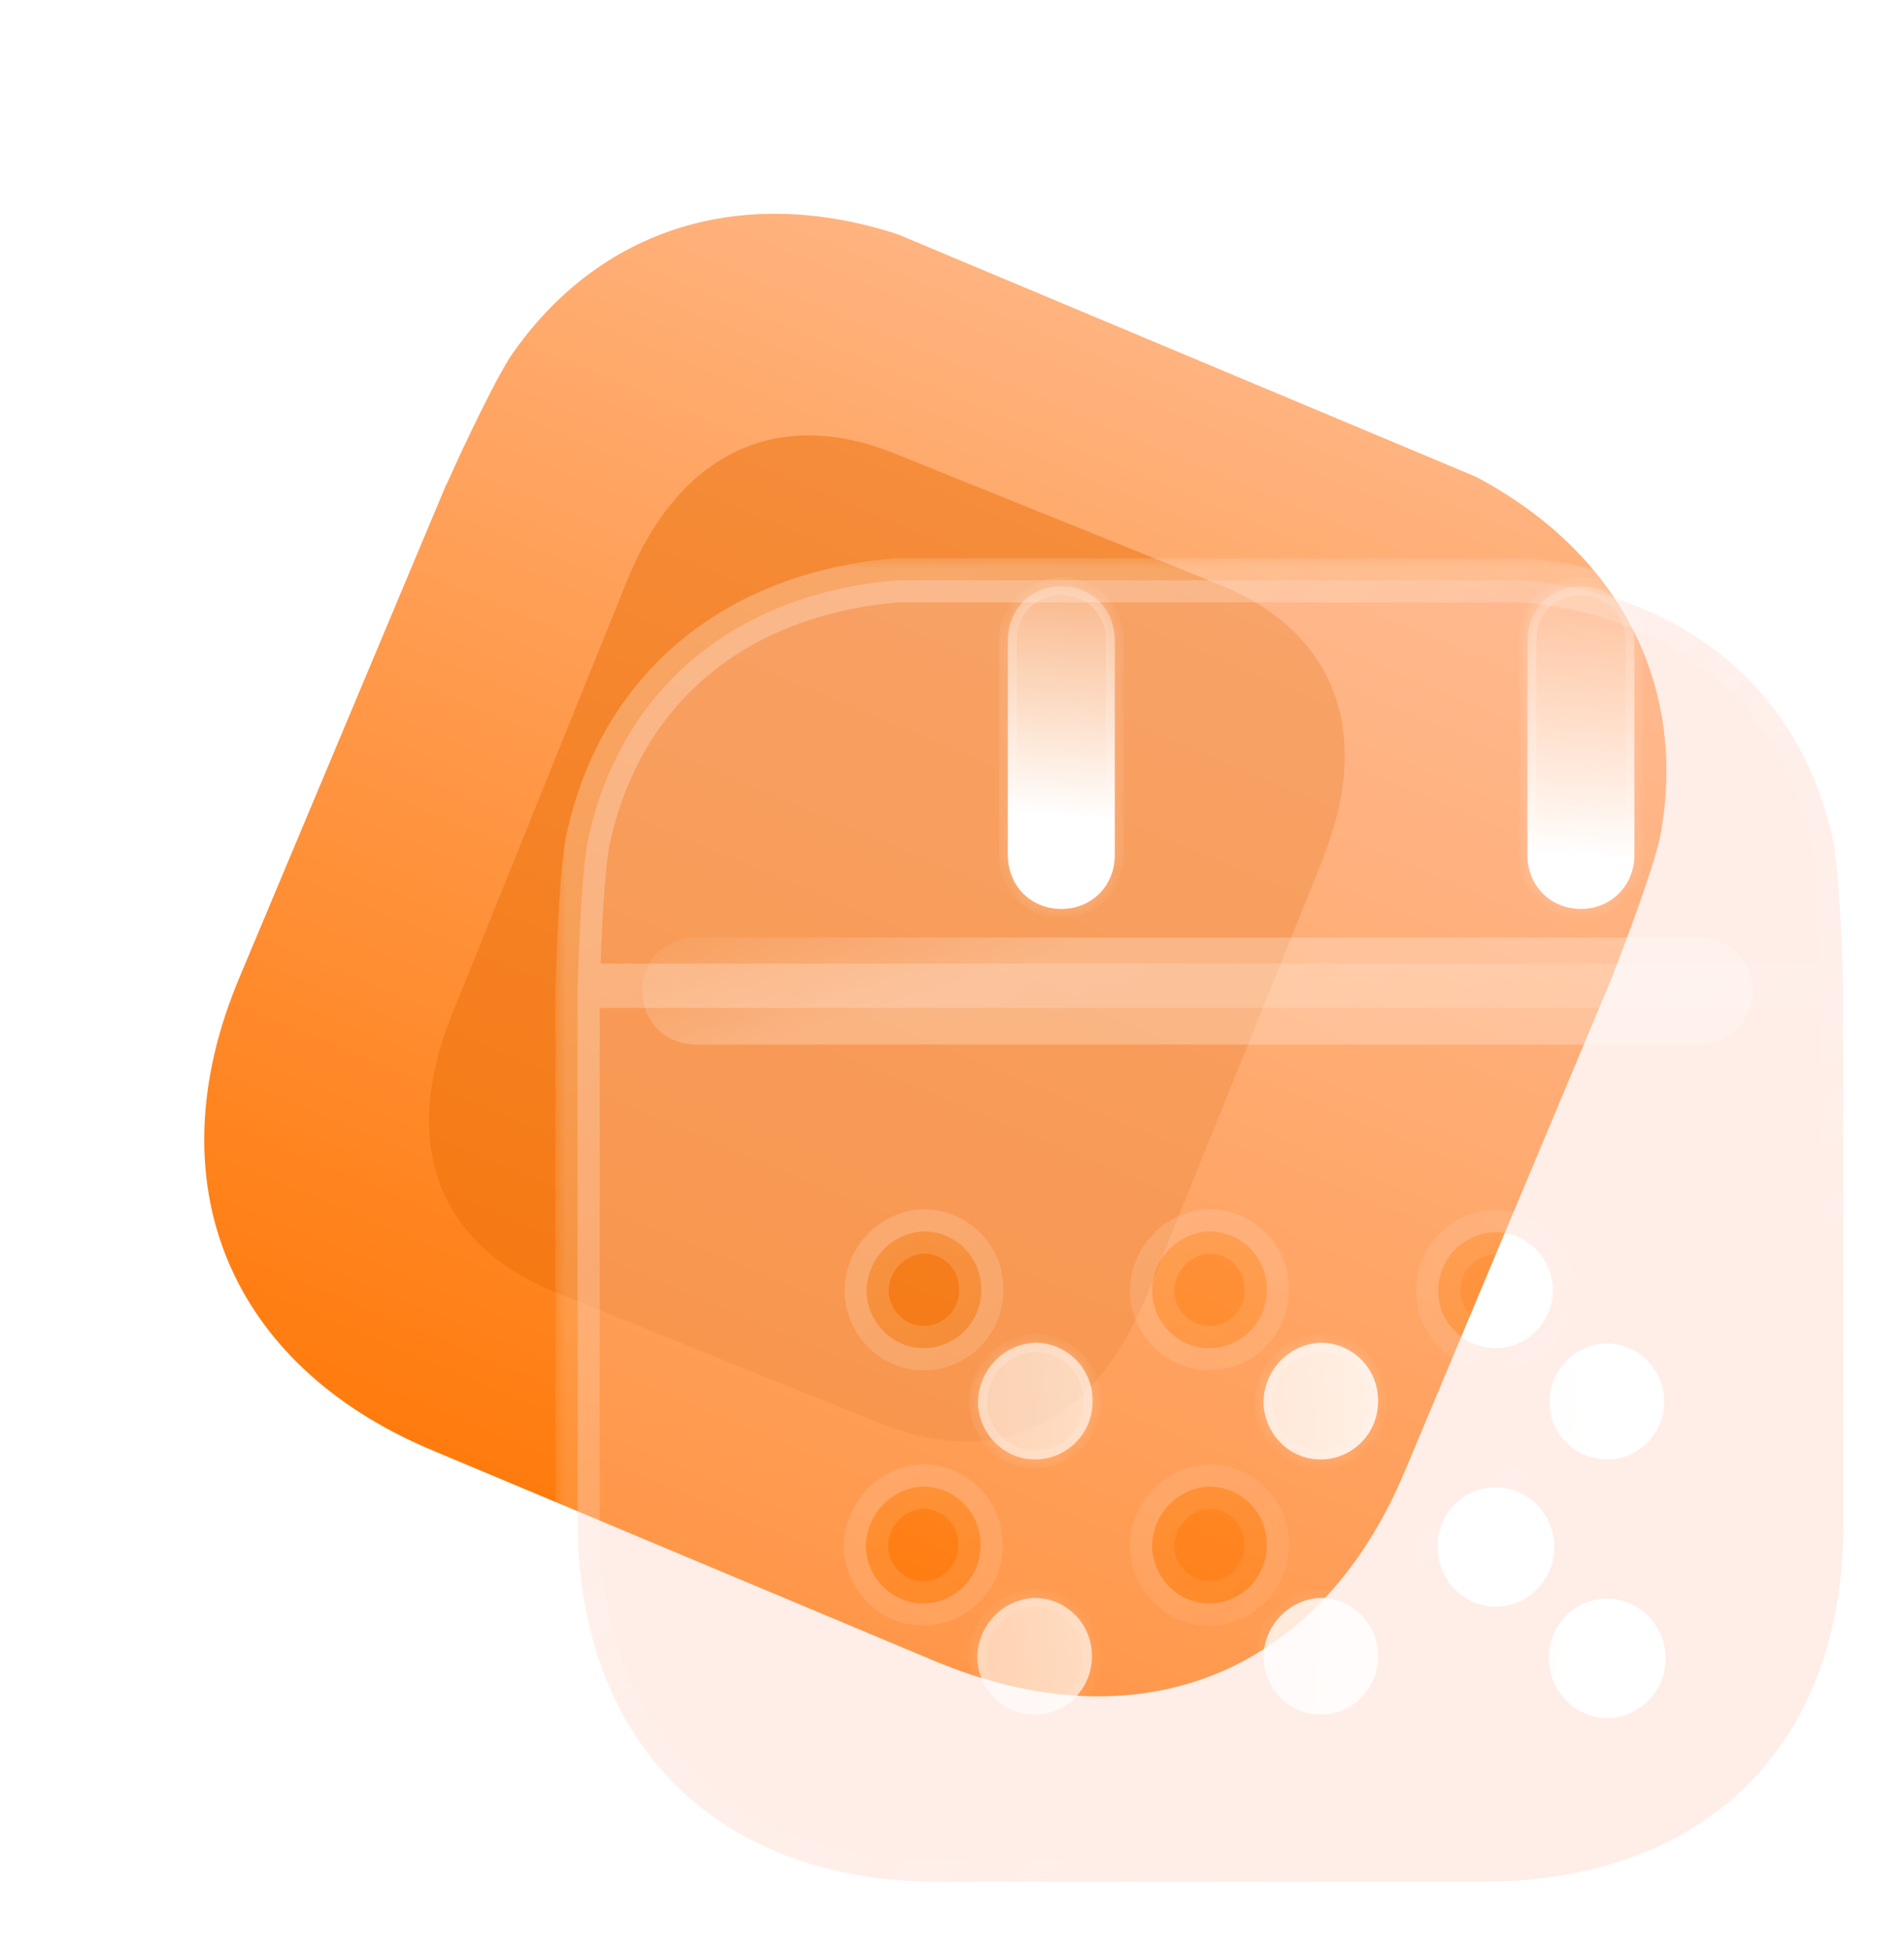 <svg width="86" height="88" viewBox="0 0 86 88" fill="none" xmlns="http://www.w3.org/2000/svg">
<path fill-rule="evenodd" clip-rule="evenodd" d="M23.232 15.855C22.5 16.839 20.924 20.191 20.165 21.894L72.862 43.999C73.546 42.261 74.844 38.762 75.023 37.58C76.202 30.877 73.085 24.923 66.649 21.531L40.551 10.584C33.575 8.315 27.212 10.261 23.232 15.855ZM10.802 44.187L20.155 21.89L72.872 44.004L63.444 66.479C59.588 75.672 51.43 78.897 42.171 75.013L19.516 65.51C10.345 61.663 6.92 53.441 10.802 44.187Z" fill="url(#paint0_linear_142_80)"/>
<g opacity="0.5" filter="url(#filter0_f_142_80)">
<path d="M55.014 26.382L40.398 20.482C35.096 18.343 30.648 20.47 28.315 26.249L20.415 45.823C18.044 51.697 19.799 56.24 25.101 58.38L39.717 64.279C45.104 66.454 49.434 64.367 51.805 58.493L59.706 38.919C62.039 33.14 60.401 28.556 55.014 26.382Z" fill="#EB6F0A"/>
</g>
<g filter="url(#filter1_b_142_80)">
<mask id="path-3-outside-1_142_80" maskUnits="userSpaceOnUse" x="25.089" y="25.213" width="60" height="61" fill="black">
<rect fill="white" x="25.089" y="25.213" width="60" height="61"/>
<path fill-rule="evenodd" clip-rule="evenodd" d="M26.593 37.773C26.298 38.964 26.141 42.664 26.1 44.528H83.245C83.204 42.661 83.047 38.932 82.755 37.773C81.249 31.136 76.072 26.851 68.825 26.213H40.523C33.213 26.819 28.099 31.075 26.593 37.773ZM26.089 44.529V68.707C26.089 78.743 32.427 85 42.373 85H66.941C76.981 85 83.256 78.87 83.256 68.901V44.529H26.089ZM39.142 58.357C39.204 59.815 40.397 60.961 41.84 60.895C43.252 60.834 44.381 59.627 44.319 58.163C44.287 56.737 43.126 55.623 41.715 55.623C40.271 55.689 39.142 56.896 39.142 58.357ZM52.037 58.357C52.1 59.815 53.292 60.961 54.736 60.895C56.148 60.834 57.277 59.627 57.214 58.163C57.183 56.737 56.022 55.623 54.61 55.623C53.167 55.689 52.037 56.896 52.037 58.357ZM64.933 69.883C64.933 71.344 66.094 72.55 67.537 72.582C69.012 72.582 70.204 71.375 70.204 69.883C70.204 68.393 69.012 67.186 67.537 67.186H67.506C66.062 67.218 64.901 68.422 64.933 69.883ZM54.736 72.423C53.292 72.49 52.1 71.344 52.037 69.883C52.037 68.422 53.167 67.218 54.61 67.151C56.022 67.151 57.183 68.266 57.214 69.695C57.277 71.156 56.148 72.363 54.736 72.423ZM41.809 72.423C40.365 72.49 39.173 71.344 39.11 69.883C39.11 68.422 40.24 67.218 41.683 67.151C43.095 67.151 44.256 68.266 44.287 69.695C44.35 71.156 43.221 72.363 41.809 72.423ZM67.537 55.658C66.094 55.689 64.964 56.864 64.964 58.325V58.357C64.995 59.815 66.188 60.926 67.631 60.895C69.043 60.866 70.172 59.659 70.141 58.198C70.078 56.798 68.949 55.658 67.537 55.658Z"/>
</mask>
<path fill-rule="evenodd" clip-rule="evenodd" d="M26.593 37.773C26.298 38.964 26.141 42.664 26.1 44.528H83.245C83.204 42.661 83.047 38.932 82.755 37.773C81.249 31.136 76.072 26.851 68.825 26.213H40.523C33.213 26.819 28.099 31.075 26.593 37.773ZM26.089 44.529V68.707C26.089 78.743 32.427 85 42.373 85H66.941C76.981 85 83.256 78.87 83.256 68.901V44.529H26.089ZM39.142 58.357C39.204 59.815 40.397 60.961 41.84 60.895C43.252 60.834 44.381 59.627 44.319 58.163C44.287 56.737 43.126 55.623 41.715 55.623C40.271 55.689 39.142 56.896 39.142 58.357ZM52.037 58.357C52.1 59.815 53.292 60.961 54.736 60.895C56.148 60.834 57.277 59.627 57.214 58.163C57.183 56.737 56.022 55.623 54.61 55.623C53.167 55.689 52.037 56.896 52.037 58.357ZM64.933 69.883C64.933 71.344 66.094 72.55 67.537 72.582C69.012 72.582 70.204 71.375 70.204 69.883C70.204 68.393 69.012 67.186 67.537 67.186H67.506C66.062 67.218 64.901 68.422 64.933 69.883ZM54.736 72.423C53.292 72.49 52.1 71.344 52.037 69.883C52.037 68.422 53.167 67.218 54.61 67.151C56.022 67.151 57.183 68.266 57.214 69.695C57.277 71.156 56.148 72.363 54.736 72.423ZM41.809 72.423C40.365 72.49 39.173 71.344 39.11 69.883C39.11 68.422 40.24 67.218 41.683 67.151C43.095 67.151 44.256 68.266 44.287 69.695C44.35 71.156 43.221 72.363 41.809 72.423ZM67.537 55.658C66.094 55.689 64.964 56.864 64.964 58.325V58.357C64.995 59.815 66.188 60.926 67.631 60.895C69.043 60.866 70.172 59.659 70.141 58.198C70.078 56.798 68.949 55.658 67.537 55.658Z" fill="#FFCBB9" fill-opacity="0.35"/>
<path d="M26.1 44.528L25.1 44.507C25.094 44.776 25.197 45.035 25.385 45.228C25.573 45.42 25.831 45.528 26.1 45.528V44.528ZM26.593 37.773L27.563 38.014C27.565 38.007 27.567 38 27.568 37.993L26.593 37.773ZM83.245 44.528V45.528C83.514 45.528 83.772 45.42 83.96 45.228C84.148 45.035 84.251 44.776 84.245 44.507L83.245 44.528ZM82.755 37.773L81.78 37.995C81.782 38.002 81.784 38.01 81.786 38.017L82.755 37.773ZM68.825 26.213L68.912 25.217C68.883 25.214 68.854 25.213 68.825 25.213V26.213ZM40.523 26.213V25.213C40.496 25.213 40.468 25.214 40.441 25.216L40.523 26.213ZM26.089 44.529V43.529C25.537 43.529 25.089 43.977 25.089 44.529H26.089ZM83.256 44.529H84.256C84.256 43.977 83.809 43.529 83.256 43.529V44.529ZM41.84 60.895L41.797 59.896L41.794 59.896L41.84 60.895ZM39.142 58.357H38.142C38.142 58.371 38.142 58.386 38.143 58.4L39.142 58.357ZM44.319 58.163L43.319 58.185C43.319 58.192 43.319 58.199 43.32 58.206L44.319 58.163ZM41.715 55.623V54.623C41.699 54.623 41.684 54.623 41.668 54.624L41.715 55.623ZM54.736 60.895L54.693 59.896L54.69 59.896L54.736 60.895ZM52.037 58.357H51.037C51.037 58.371 51.038 58.386 51.038 58.4L52.037 58.357ZM57.214 58.163L56.215 58.185C56.215 58.192 56.215 58.199 56.215 58.206L57.214 58.163ZM54.61 55.623V54.623C54.595 54.623 54.579 54.623 54.564 54.624L54.61 55.623ZM67.537 72.582L67.515 73.582C67.522 73.582 67.53 73.582 67.537 73.582V72.582ZM64.933 69.883H65.933C65.933 69.875 65.933 69.868 65.933 69.861L64.933 69.883ZM67.506 67.186V66.186C67.498 66.186 67.491 66.186 67.484 66.186L67.506 67.186ZM52.037 69.883H51.037C51.037 69.897 51.038 69.911 51.038 69.926L52.037 69.883ZM54.736 72.423L54.693 71.424L54.69 71.424L54.736 72.423ZM54.61 67.151V66.151C54.595 66.151 54.579 66.152 54.564 66.152L54.61 67.151ZM57.214 69.695L56.215 69.717C56.215 69.724 56.215 69.731 56.215 69.738L57.214 69.695ZM39.11 69.883H38.11C38.11 69.897 38.111 69.911 38.111 69.926L39.11 69.883ZM41.809 72.423L41.766 71.424L41.762 71.424L41.809 72.423ZM41.683 67.151V66.151C41.668 66.151 41.652 66.152 41.637 66.152L41.683 67.151ZM44.287 69.695L43.288 69.717C43.288 69.724 43.288 69.731 43.288 69.738L44.287 69.695ZM67.537 55.658V54.658C67.529 54.658 67.522 54.658 67.515 54.658L67.537 55.658ZM64.964 58.357H63.964C63.964 58.364 63.964 58.371 63.964 58.379L64.964 58.357ZM67.631 60.895L67.611 59.895L67.609 59.895L67.631 60.895ZM70.141 58.198L71.141 58.177C71.141 58.169 71.14 58.161 71.14 58.154L70.141 58.198ZM27.1 44.55C27.12 43.629 27.169 42.251 27.249 40.96C27.332 39.632 27.442 38.505 27.563 38.014L25.622 37.533C25.449 38.233 25.333 39.551 25.253 40.836C25.171 42.159 25.121 43.564 25.1 44.507L27.1 44.55ZM83.245 43.528H26.1V45.528H83.245V43.528ZM81.786 38.017C81.905 38.489 82.014 39.612 82.096 40.947C82.176 42.241 82.225 43.627 82.245 44.55L84.245 44.507C84.224 43.562 84.174 42.15 84.093 40.824C84.013 39.537 83.898 38.216 83.725 37.529L81.786 38.017ZM68.737 27.209C75.594 27.813 80.379 31.821 81.78 37.995L83.731 37.552C82.119 30.45 76.55 25.889 68.912 25.217L68.737 27.209ZM40.523 27.213H68.825V25.213H40.523V27.213ZM27.568 37.993C28.97 31.758 33.692 27.783 40.606 27.209L40.441 25.216C32.733 25.856 27.227 30.393 25.617 37.554L27.568 37.993ZM27.089 68.707V44.529H25.089V68.707H27.089ZM42.373 84C37.613 84 33.814 82.507 31.208 79.909C28.602 77.312 27.089 73.512 27.089 68.707H25.089C25.089 73.939 26.746 78.285 29.796 81.325C32.845 84.365 37.188 86 42.373 86V84ZM66.941 84H42.373V86H66.941V84ZM82.256 68.901C82.256 73.672 80.759 77.421 78.162 79.976C75.563 82.534 71.757 84 66.941 84V86C72.165 86 76.516 84.402 79.565 81.402C82.616 78.4 84.256 74.099 84.256 68.901H82.256ZM82.256 44.529V68.901H84.256V44.529H82.256ZM26.089 45.529H83.256V43.529H26.089V45.529ZM41.794 59.896C40.936 59.935 40.181 59.252 40.141 58.314L38.143 58.4C38.228 60.378 39.858 61.987 41.886 61.894L41.794 59.896ZM43.32 58.206C43.359 59.12 42.656 59.859 41.797 59.896L41.883 61.894C43.848 61.81 45.404 60.135 45.318 58.121L43.32 58.206ZM41.715 56.623C42.59 56.623 43.3 57.31 43.319 58.185L45.318 58.141C45.275 56.165 43.663 54.623 41.715 54.623V56.623ZM40.142 58.357C40.142 57.415 40.866 56.663 41.761 56.622L41.668 54.624C39.676 54.716 38.142 56.377 38.142 58.357H40.142ZM54.69 59.896C53.831 59.935 53.077 59.252 53.036 58.314L51.038 58.4C51.123 60.378 52.753 61.987 54.782 61.894L54.69 59.896ZM56.215 58.206C56.254 59.12 55.551 59.859 54.693 59.896L54.778 61.894C56.744 61.81 58.3 60.135 58.213 58.121L56.215 58.206ZM54.61 56.623C55.485 56.623 56.195 57.31 56.215 58.185L58.214 58.141C58.171 56.165 56.559 54.623 54.61 54.623V56.623ZM53.037 58.357C53.037 57.415 53.762 56.663 54.656 56.622L54.564 54.624C52.572 54.716 51.037 56.377 51.037 58.357H53.037ZM67.559 71.582C66.673 71.563 65.933 70.814 65.933 69.883H63.933C63.933 71.873 65.514 73.538 67.515 73.582L67.559 71.582ZM69.204 69.883C69.204 70.835 68.448 71.582 67.537 71.582V73.582C69.575 73.582 71.204 71.916 71.204 69.883H69.204ZM67.537 68.186C68.449 68.186 69.204 68.935 69.204 69.883H71.204C71.204 67.852 69.575 66.186 67.537 66.186V68.186ZM67.506 68.186H67.537V66.186H67.506V68.186ZM65.933 69.861C65.913 68.952 66.636 68.206 67.528 68.186L67.484 66.186C65.488 66.23 63.89 67.891 63.933 69.904L65.933 69.861ZM51.038 69.926C51.123 71.906 52.752 73.516 54.782 73.422L54.69 71.424C53.832 71.464 53.077 70.781 53.036 69.84L51.038 69.926ZM54.564 66.152C52.573 66.244 51.037 67.901 51.037 69.883H53.037C53.037 68.942 53.76 68.192 54.656 68.15L54.564 66.152ZM58.214 69.673C58.171 67.694 56.559 66.151 54.61 66.151V68.151C55.485 68.151 56.195 68.838 56.215 69.717L58.214 69.673ZM54.778 73.422C56.743 73.338 58.3 71.664 58.213 69.652L56.215 69.738C56.254 70.648 55.552 71.388 54.693 71.424L54.778 73.422ZM38.111 69.926C38.196 71.906 39.825 73.516 41.855 73.422L41.762 71.424C40.905 71.464 40.15 70.781 40.109 69.84L38.111 69.926ZM41.637 66.152C39.646 66.244 38.11 67.901 38.11 69.883H40.11C40.11 68.942 40.833 68.192 41.729 68.15L41.637 66.152ZM45.287 69.673C45.244 67.694 43.633 66.151 41.683 66.151V68.151C42.558 68.151 43.268 68.838 43.288 69.717L45.287 69.673ZM41.851 73.422C43.816 73.338 45.373 71.664 45.286 69.652L43.288 69.738C43.327 70.648 42.625 71.388 41.766 71.424L41.851 73.422ZM65.964 58.325C65.964 57.394 66.673 56.677 67.559 56.657L67.515 54.658C65.514 54.702 63.964 56.335 63.964 58.325H65.964ZM65.964 58.357V58.325H63.964V58.357H65.964ZM67.609 59.895C66.706 59.915 65.983 59.229 65.964 58.336L63.964 58.379C64.008 60.4 65.669 61.938 67.653 61.895L67.609 59.895ZM69.141 58.22C69.161 59.155 68.444 59.878 67.611 59.895L67.651 61.895C69.642 61.854 71.183 60.164 71.141 58.177L69.141 58.22ZM67.537 56.658C68.386 56.658 69.102 57.349 69.142 58.243L71.14 58.154C71.055 56.247 69.512 54.658 67.537 54.658V56.658Z" fill="url(#paint1_linear_142_80)" mask="url(#path-3-outside-1_142_80)"/>
</g>
<g filter="url(#filter2_bd_142_80)">
<mask id="path-5-inside-2_142_80" fill="white">
<path fill-rule="evenodd" clip-rule="evenodd" d="M45.353 33.613C45.353 35.014 44.318 36.058 42.937 36.058C41.557 36.058 40.522 35.014 40.522 33.613V23.929C40.522 22.529 41.557 21.481 42.937 21.481C44.318 21.481 45.353 22.529 45.353 23.929V33.613ZM68.823 33.613C68.823 35.014 67.757 36.058 66.408 36.058C65.027 36.058 63.992 35.014 63.992 33.613V23.929C63.992 22.529 65.027 21.481 66.408 21.481C67.757 21.481 68.823 22.529 68.823 23.929V33.613Z"/>
</mask>
<path fill-rule="evenodd" clip-rule="evenodd" d="M45.353 33.613C45.353 35.014 44.318 36.058 42.937 36.058C41.557 36.058 40.522 35.014 40.522 33.613V23.929C40.522 22.529 41.557 21.481 42.937 21.481C44.318 21.481 45.353 22.529 45.353 23.929V33.613ZM68.823 33.613C68.823 35.014 67.757 36.058 66.408 36.058C65.027 36.058 63.992 35.014 63.992 33.613V23.929C63.992 22.529 65.027 21.481 66.408 21.481C67.757 21.481 68.823 22.529 68.823 23.929V33.613Z" fill="url(#paint2_linear_142_80)"/>
<path d="M42.937 36.458C44.543 36.458 45.753 35.23 45.753 33.613H44.953C44.953 34.797 44.093 35.658 42.937 35.658V36.458ZM40.121 33.613C40.121 35.23 41.332 36.458 42.937 36.458V35.658C41.782 35.658 40.922 34.797 40.922 33.613H40.121ZM40.121 23.929V33.613H40.922V23.929H40.121ZM42.937 21.081C41.331 21.081 40.121 22.313 40.121 23.929H40.922C40.922 22.745 41.783 21.881 42.937 21.881V21.081ZM45.753 23.929C45.753 22.313 44.544 21.081 42.937 21.081V21.881C44.092 21.881 44.953 22.745 44.953 23.929H45.753ZM45.753 33.613V23.929H44.953V33.613H45.753ZM66.408 36.458C67.978 36.458 69.224 35.233 69.224 33.613H68.424C68.424 34.793 67.535 35.658 66.408 35.658V36.458ZM63.592 33.613C63.592 35.23 64.802 36.458 66.408 36.458V35.658C65.252 35.658 64.392 34.797 64.392 33.613H63.592ZM63.592 23.929V33.613H64.392V23.929H63.592ZM66.408 21.081C64.801 21.081 63.592 22.313 63.592 23.929H64.392C64.392 22.745 65.253 21.881 66.408 21.881V21.081ZM69.224 23.929C69.224 22.309 67.979 21.081 66.408 21.081V21.881C67.534 21.881 68.424 22.748 68.424 23.929H69.224ZM69.224 33.613V23.929H68.424V33.613H69.224Z" fill="url(#paint3_linear_142_80)" mask="url(#path-5-inside-2_142_80)"/>
</g>
<g filter="url(#filter3_bd_142_80)">
<mask id="path-7-inside-3_142_80" fill="white">
<path fill-rule="evenodd" clip-rule="evenodd" d="M39.171 58.386C39.233 59.844 40.426 60.99 41.869 60.924C43.281 60.863 44.41 59.656 44.348 58.192C44.316 56.766 43.156 55.651 41.744 55.651C40.3 55.718 39.171 56.925 39.171 58.386ZM52.066 58.386C52.129 59.844 53.321 60.99 54.764 60.924C56.176 60.863 57.306 59.656 57.243 58.192C57.211 56.766 56.05 55.651 54.639 55.651C53.195 55.718 52.066 56.925 52.066 58.386ZM64.961 69.911C64.961 71.372 66.122 72.579 67.565 72.611C69.04 72.611 70.232 71.404 70.232 69.911C70.232 68.422 69.04 67.215 67.565 67.215H67.534C66.091 67.247 64.93 68.45 64.961 69.911ZM54.764 72.452C53.321 72.519 52.129 71.373 52.066 69.912C52.066 68.451 53.195 67.247 54.639 67.18C56.05 67.18 57.211 68.295 57.243 69.724C57.306 71.185 56.176 72.392 54.764 72.452ZM41.837 72.452C40.394 72.519 39.201 71.373 39.139 69.912C39.139 68.451 40.268 67.247 41.712 67.18C43.123 67.18 44.284 68.295 44.316 69.724C44.378 71.185 43.249 72.392 41.837 72.452ZM67.565 55.687C66.122 55.718 64.992 56.893 64.992 58.354V58.386C65.024 59.844 66.216 60.955 67.659 60.924C69.071 60.895 70.201 59.688 70.169 58.227C70.107 56.827 68.977 55.687 67.565 55.687Z"/>
</mask>
<path fill-rule="evenodd" clip-rule="evenodd" d="M39.171 58.386C39.233 59.844 40.426 60.99 41.869 60.924C43.281 60.863 44.41 59.656 44.348 58.192C44.316 56.766 43.156 55.651 41.744 55.651C40.3 55.718 39.171 56.925 39.171 58.386ZM52.066 58.386C52.129 59.844 53.321 60.99 54.764 60.924C56.176 60.863 57.306 59.656 57.243 58.192C57.211 56.766 56.05 55.651 54.639 55.651C53.195 55.718 52.066 56.925 52.066 58.386ZM64.961 69.911C64.961 71.372 66.122 72.579 67.565 72.611C69.04 72.611 70.232 71.404 70.232 69.911C70.232 68.422 69.04 67.215 67.565 67.215H67.534C66.091 67.247 64.93 68.45 64.961 69.911ZM54.764 72.452C53.321 72.519 52.129 71.373 52.066 69.912C52.066 68.451 53.195 67.247 54.639 67.18C56.05 67.18 57.211 68.295 57.243 69.724C57.306 71.185 56.176 72.392 54.764 72.452ZM41.837 72.452C40.394 72.519 39.201 71.373 39.139 69.912C39.139 68.451 40.268 67.247 41.712 67.18C43.123 67.18 44.284 68.295 44.316 69.724C44.378 71.185 43.249 72.392 41.837 72.452ZM67.565 55.687C66.122 55.718 64.992 56.893 64.992 58.354V58.386C65.024 59.844 66.216 60.955 67.659 60.924C69.071 60.895 70.201 59.688 70.169 58.227C70.107 56.827 68.977 55.687 67.565 55.687Z" fill="url(#paint4_linear_142_80)"/>
<path d="M41.869 60.924L41.852 60.524L41.851 60.524L41.869 60.924ZM39.171 58.386H38.771V58.395L38.771 58.403L39.171 58.386ZM44.348 58.192L43.948 58.201L43.948 58.209L44.348 58.192ZM41.744 55.651V55.252H41.734L41.725 55.252L41.744 55.651ZM54.764 60.924L54.747 60.524L54.746 60.524L54.764 60.924ZM52.066 58.386H51.666V58.395L51.666 58.403L52.066 58.386ZM57.243 58.192L56.843 58.201L56.843 58.209L57.243 58.192ZM54.639 55.651V55.252H54.629L54.62 55.252L54.639 55.651ZM67.565 72.611L67.557 73.011H67.565V72.611ZM64.961 69.911H65.361L65.361 69.903L64.961 69.911ZM67.534 67.215V66.815L67.525 66.815L67.534 67.215ZM52.066 69.912H51.666V69.92L51.666 69.929L52.066 69.912ZM54.764 72.452L54.747 72.053L54.746 72.053L54.764 72.452ZM54.639 67.18V66.78H54.629L54.62 66.781L54.639 67.18ZM57.243 69.724L56.843 69.733L56.843 69.741L57.243 69.724ZM39.139 69.912H38.739V69.92L38.739 69.929L39.139 69.912ZM41.837 72.452L41.82 72.053L41.819 72.053L41.837 72.452ZM41.712 67.18V66.78H41.702L41.693 66.781L41.712 67.18ZM44.316 69.724L43.916 69.733L43.916 69.741L44.316 69.724ZM67.565 55.687V55.286L67.556 55.287L67.565 55.687ZM64.992 58.386H64.592L64.593 58.395L64.992 58.386ZM67.659 60.924L67.651 60.524L67.651 60.524L67.659 60.924ZM70.169 58.227L70.57 58.219L70.569 58.209L70.169 58.227ZM41.851 60.524C40.642 60.58 39.624 59.618 39.57 58.369L38.771 58.403C38.843 60.069 40.21 61.401 41.888 61.323L41.851 60.524ZM43.948 58.209C44.002 59.453 43.042 60.473 41.852 60.524L41.886 61.323C43.52 61.253 44.82 59.859 44.747 58.175L43.948 58.209ZM41.744 56.051C42.941 56.051 43.921 56.995 43.948 58.201L44.748 58.183C44.712 56.537 43.37 55.252 41.744 55.252V56.051ZM39.571 58.386C39.571 57.133 40.538 56.108 41.762 56.051L41.725 55.252C40.062 55.329 38.771 56.717 38.771 58.386H39.571ZM54.746 60.524C53.536 60.58 52.519 59.618 52.465 58.369L51.666 58.403C51.738 60.069 53.105 61.401 54.782 61.323L54.746 60.524ZM56.843 58.209C56.896 59.453 55.938 60.473 54.747 60.524L54.781 61.323C56.414 61.253 57.715 59.859 57.642 58.175L56.843 58.209ZM54.639 56.051C55.836 56.051 56.816 56.995 56.843 58.201L57.643 58.183C57.606 56.537 56.265 55.252 54.639 55.252V56.051ZM52.466 58.386C52.466 57.133 53.433 56.108 54.657 56.051L54.62 55.252C52.957 55.329 51.666 56.717 51.666 58.386H52.466ZM67.574 72.211C66.354 72.184 65.361 71.16 65.361 69.911H64.561C64.561 71.584 65.89 72.974 67.557 73.011L67.574 72.211ZM69.832 69.911C69.832 71.188 68.815 72.211 67.565 72.211V73.011C69.266 73.011 70.632 71.62 70.632 69.911H69.832ZM67.565 67.615C68.815 67.615 69.832 68.638 69.832 69.911H70.632C70.632 68.205 69.265 66.815 67.565 66.815V67.615ZM67.534 67.615H67.565V66.815H67.534V67.615ZM65.361 69.903C65.335 68.662 66.32 67.642 67.543 67.615L67.525 66.815C65.861 66.852 64.525 68.238 64.561 69.92L65.361 69.903ZM51.666 69.929C51.738 71.597 53.105 72.929 54.782 72.852L54.746 72.053C53.537 72.109 52.519 71.148 52.465 69.894L51.666 69.929ZM54.62 66.781C52.958 66.858 51.666 68.242 51.666 69.912H52.466C52.466 68.659 53.433 67.636 54.657 67.58L54.62 66.781ZM57.643 69.715C57.606 68.066 56.265 66.78 54.639 66.78V67.58C55.836 67.58 56.816 68.524 56.843 69.733L57.643 69.715ZM54.781 72.852C56.414 72.782 57.715 71.388 57.642 69.707L56.843 69.741C56.896 70.982 55.938 72.002 54.747 72.053L54.781 72.852ZM38.739 69.929C38.811 71.597 40.178 72.929 41.855 72.852L41.819 72.053C40.61 72.109 39.592 71.148 39.538 69.894L38.739 69.929ZM41.693 66.781C40.031 66.858 38.739 68.242 38.739 69.912H39.539C39.539 68.659 40.506 67.636 41.73 67.58L41.693 66.781ZM44.716 69.715C44.679 68.066 43.338 66.78 41.712 66.78V67.58C42.908 67.58 43.889 68.524 43.916 69.733L44.716 69.715ZM41.854 72.852C43.487 72.782 44.788 71.388 44.715 69.707L43.916 69.741C43.969 70.982 43.011 72.002 41.82 72.053L41.854 72.852ZM65.392 58.354C65.392 57.105 66.354 56.113 67.574 56.086L67.556 55.287C65.89 55.323 64.592 56.682 64.592 58.354H65.392ZM65.392 58.386V58.354H64.592V58.386H65.392ZM67.651 60.524C66.424 60.551 65.419 59.61 65.392 58.377L64.593 58.395C64.629 60.078 66.009 61.36 67.668 61.324L67.651 60.524ZM69.77 58.236C69.796 59.486 68.832 60.5 67.651 60.524L67.668 61.324C69.311 61.29 70.605 59.89 70.569 58.219L69.77 58.236ZM67.565 56.087C68.752 56.087 69.716 57.047 69.77 58.245L70.569 58.209C70.497 56.606 69.202 55.286 67.565 55.286V56.087Z" fill="url(#paint5_linear_142_80)" mask="url(#path-7-inside-3_142_80)"/>
</g>
<g opacity="0.5" filter="url(#filter4_b_142_80)">
<path d="M29.006 44.768C29.006 46.117 30.051 47.184 31.451 47.184L76.724 47.184C78.125 47.184 79.173 46.117 79.173 44.768C79.173 43.387 78.125 42.352 76.724 42.352L31.451 42.352C30.051 42.352 29.006 43.387 29.006 44.768Z" fill="url(#paint6_linear_142_80)" fill-opacity="0.5"/>
</g>
<defs>
<filter id="filter0_f_142_80" x="0.379" y="0.668" width="79.361" height="83.452" filterUnits="userSpaceOnUse" color-interpolation-filters="sRGB">
<feFlood flood-opacity="0" result="BackgroundImageFix"/>
<feBlend mode="normal" in="SourceGraphic" in2="BackgroundImageFix" result="shape"/>
<feGaussianBlur stdDeviation="9.5" result="effect1_foregroundBlur_142_80"/>
</filter>
<filter id="filter1_b_142_80" x="1.089" y="1.213" width="107.167" height="108.787" filterUnits="userSpaceOnUse" color-interpolation-filters="sRGB">
<feFlood flood-opacity="0" result="BackgroundImageFix"/>
<feGaussianBlur in="BackgroundImage" stdDeviation="12"/>
<feComposite in2="SourceAlpha" operator="in" result="effect1_backgroundBlur_142_80"/>
<feBlend mode="normal" in="SourceGraphic" in2="effect1_backgroundBlur_142_80" result="shape"/>
</filter>
<filter id="filter2_bd_142_80" x="25.521" y="6.481" width="58.302" height="44.578" filterUnits="userSpaceOnUse" color-interpolation-filters="sRGB">
<feFlood flood-opacity="0" result="BackgroundImageFix"/>
<feGaussianBlur in="BackgroundImage" stdDeviation="7.5"/>
<feComposite in2="SourceAlpha" operator="in" result="effect1_backgroundBlur_142_80"/>
<feColorMatrix in="SourceAlpha" type="matrix" values="0 0 0 0 0 0 0 0 0 0 0 0 0 0 0 0 0 0 127 0" result="hardAlpha"/>
<feOffset dx="5" dy="5"/>
<feGaussianBlur stdDeviation="5"/>
<feColorMatrix type="matrix" values="0 0 0 0 1 0 0 0 0 0.537 0 0 0 0 0.161 0 0 0 0.2 0"/>
<feBlend mode="normal" in2="effect1_backgroundBlur_142_80" result="effect2_dropShadow_142_80"/>
<feBlend mode="normal" in="SourceGraphic" in2="effect2_dropShadow_142_80" result="shape"/>
</filter>
<filter id="filter3_bd_142_80" x="24.139" y="40.651" width="61.094" height="46.959" filterUnits="userSpaceOnUse" color-interpolation-filters="sRGB">
<feFlood flood-opacity="0" result="BackgroundImageFix"/>
<feGaussianBlur in="BackgroundImage" stdDeviation="7.5"/>
<feComposite in2="SourceAlpha" operator="in" result="effect1_backgroundBlur_142_80"/>
<feColorMatrix in="SourceAlpha" type="matrix" values="0 0 0 0 0 0 0 0 0 0 0 0 0 0 0 0 0 0 127 0" result="hardAlpha"/>
<feOffset dx="5" dy="5"/>
<feGaussianBlur stdDeviation="5"/>
<feColorMatrix type="matrix" values="0 0 0 0 1 0 0 0 0 0.525 0 0 0 0 0.137 0 0 0 0.5 0"/>
<feBlend mode="normal" in2="effect1_backgroundBlur_142_80" result="effect2_dropShadow_142_80"/>
<feBlend mode="normal" in="SourceGraphic" in2="effect2_dropShadow_142_80" result="shape"/>
</filter>
<filter id="filter4_b_142_80" x="14.006" y="27.352" width="80.167" height="34.832" filterUnits="userSpaceOnUse" color-interpolation-filters="sRGB">
<feFlood flood-opacity="0" result="BackgroundImageFix"/>
<feGaussianBlur in="BackgroundImage" stdDeviation="7.5"/>
<feComposite in2="SourceAlpha" operator="in" result="effect1_backgroundBlur_142_80"/>
<feBlend mode="normal" in="SourceGraphic" in2="effect1_backgroundBlur_142_80" result="shape"/>
</filter>
<linearGradient id="paint0_linear_142_80" x1="53.599" y1="16.057" x2="30.858" y2="70.268" gradientUnits="userSpaceOnUse">
<stop stop-color="#FFB37F"/>
<stop offset="1" stop-color="#FF7B0D"/>
</linearGradient>
<linearGradient id="paint1_linear_142_80" x1="35.189" y1="33.062" x2="72.897" y2="78.476" gradientUnits="userSpaceOnUse">
<stop stop-color="white" stop-opacity="0.25"/>
<stop offset="1" stop-color="white" stop-opacity="0"/>
</linearGradient>
<linearGradient id="paint2_linear_142_80" x1="67.117" y1="33.796" x2="67.967" y2="22.847" gradientUnits="userSpaceOnUse">
<stop stop-color="white"/>
<stop offset="1" stop-color="white" stop-opacity="0.2"/>
</linearGradient>
<linearGradient id="paint3_linear_142_80" x1="66.339" y1="23.685" x2="77.847" y2="28.001" gradientUnits="userSpaceOnUse">
<stop stop-color="white" stop-opacity="0.25"/>
<stop offset="1" stop-color="white" stop-opacity="0"/>
</linearGradient>
<linearGradient id="paint4_linear_142_80" x1="68.028" y1="58.714" x2="15.602" y2="55.26" gradientUnits="userSpaceOnUse">
<stop stop-color="white"/>
<stop offset="1" stop-color="white" stop-opacity="0.2"/>
</linearGradient>
<linearGradient id="paint5_linear_142_80" x1="44.088" y1="57.627" x2="52.252" y2="76.165" gradientUnits="userSpaceOnUse">
<stop stop-color="white" stop-opacity="0.25"/>
<stop offset="1" stop-color="white" stop-opacity="0"/>
</linearGradient>
<linearGradient id="paint6_linear_142_80" x1="42.546" y1="44.7" x2="40.747" y2="39.066" gradientUnits="userSpaceOnUse">
<stop stop-color="white"/>
<stop offset="1" stop-color="white" stop-opacity="0.2"/>
</linearGradient>
</defs>
</svg>
